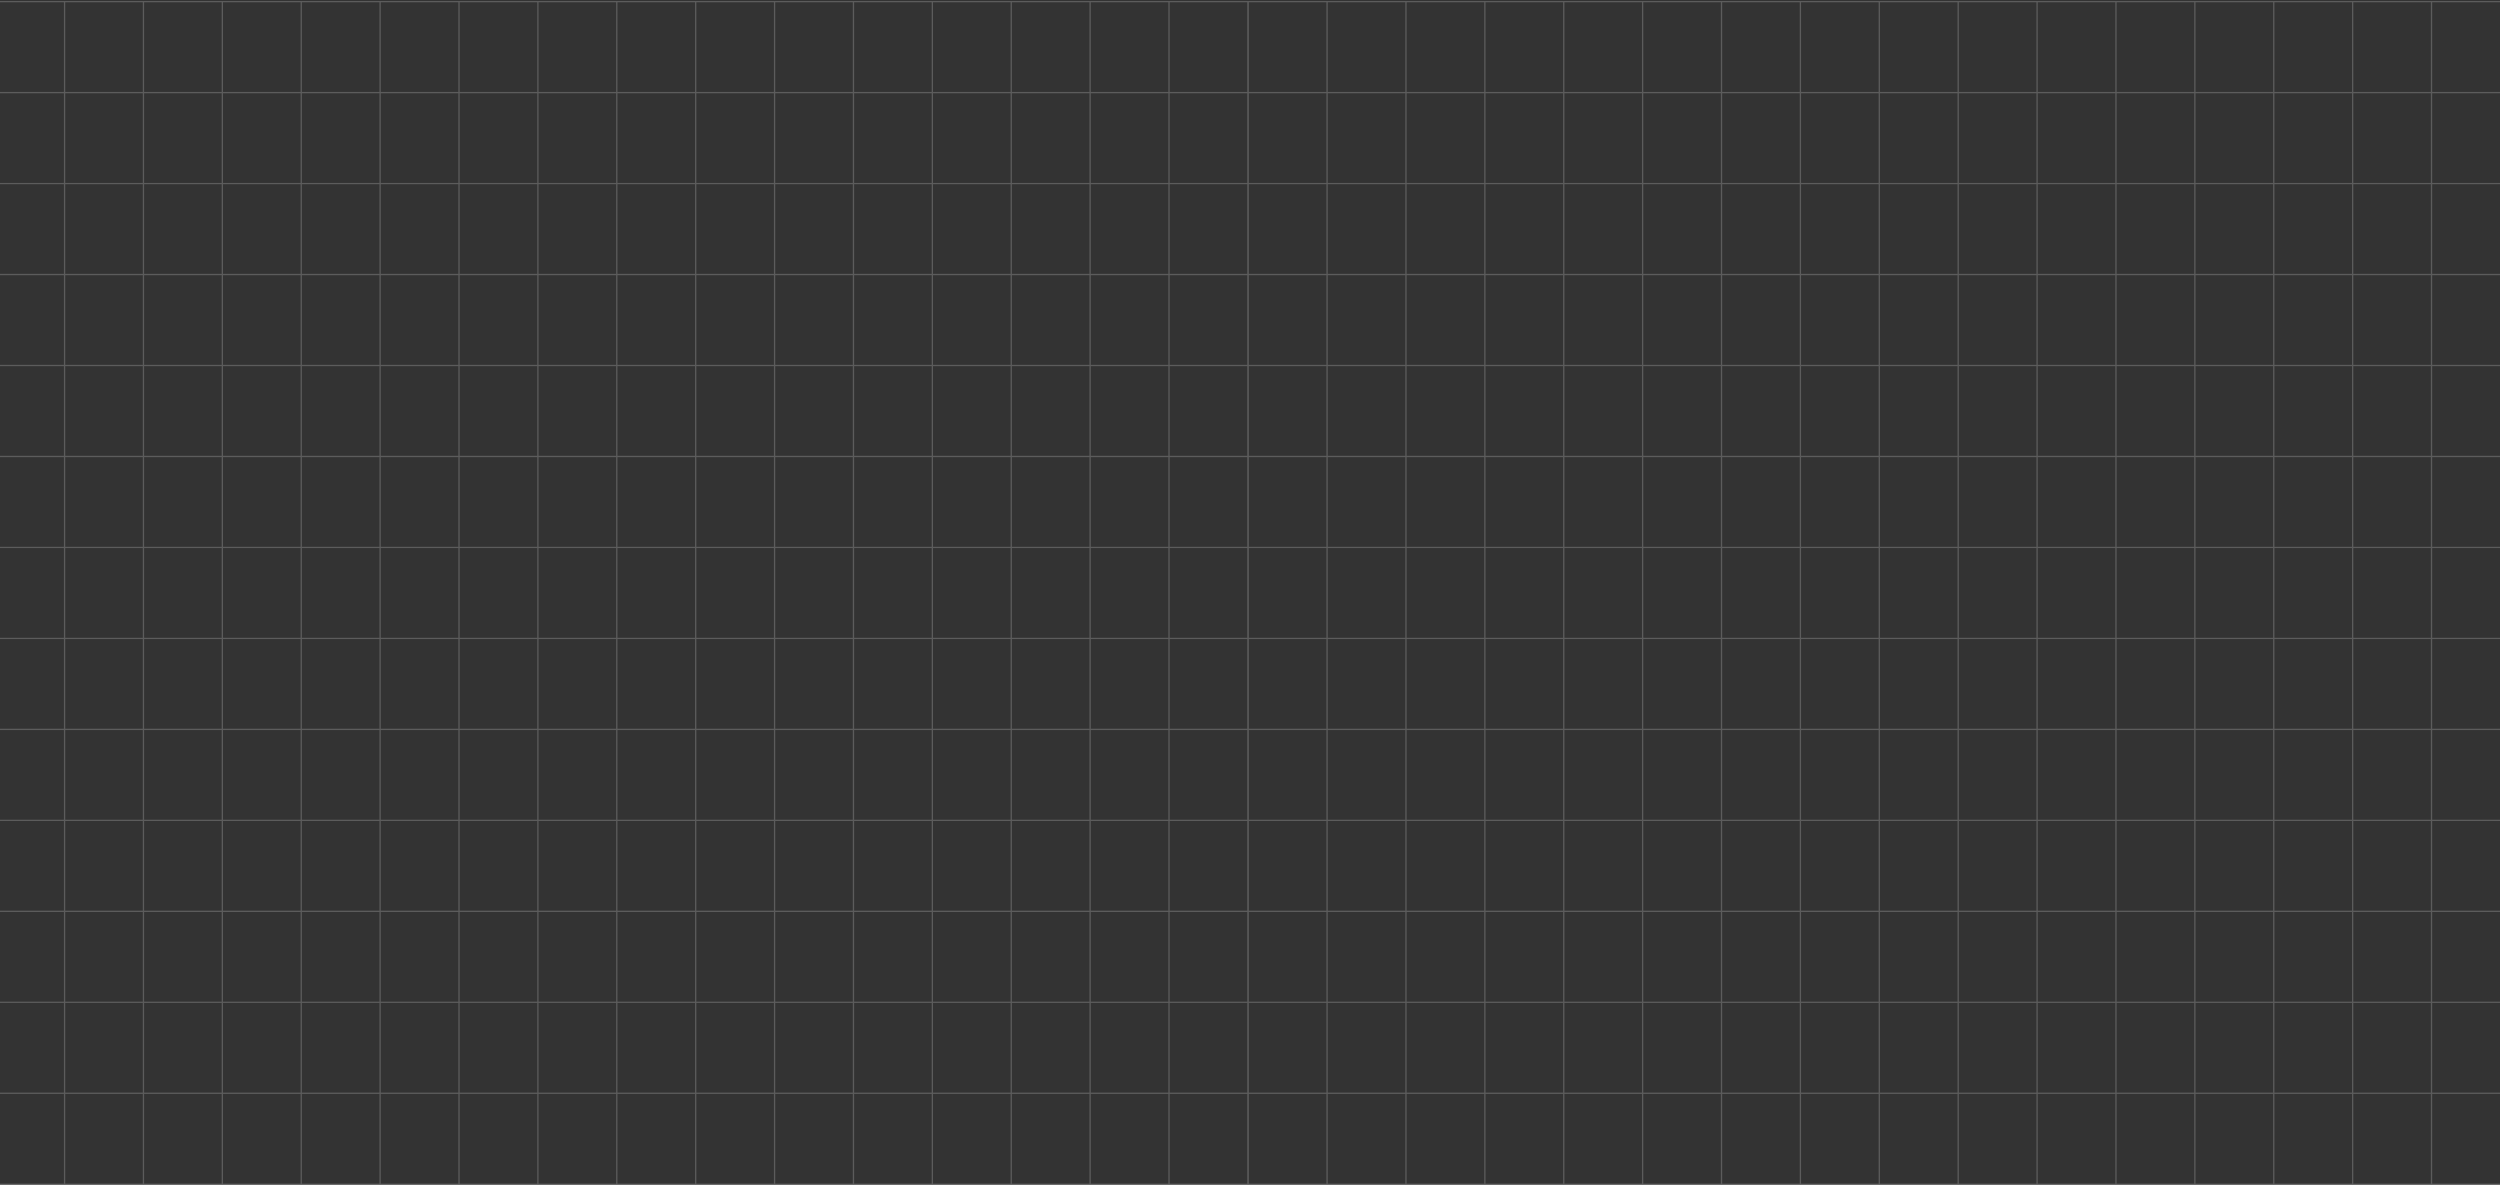 <svg width="1920" height="910" viewBox="0 0 1920 910" fill="none" xmlns="http://www.w3.org/2000/svg">
<rect x="0" y="0" width="1920" height="910" fill="#333333" stroke="none"/>
<path fill-rule="evenodd" clip-rule="evenodd" d="M-11 0.753H-11.5V1.253V909.493V909.993H-11H958.107H958.393H958.607H958.893H1928H1928.5V909.493V1.253V0.753H1928H958.893H958.607H958.393H958.107H-11ZM-10.5 908.993V840.127H49.087V908.993H-10.5ZM49.087 839.127H-10.5V770.262H49.087V839.127ZM49.087 769.262H-10.5V700.397H49.087V769.262ZM-10.5 630.536V699.397H49.087V630.536H-10.5ZM-10.5 629.536V560.671H49.087V629.536H-10.5ZM-10.5 490.806V559.671H49.087V490.806H-10.5ZM-10.5 489.806V420.94H49.087V489.806H-10.5ZM-10.5 351.075V419.94H49.087V351.075H-10.5ZM-10.5 350.075V281.209H49.087V350.075H-10.5ZM-10.5 211.349V280.209H49.087V211.349H-10.5ZM-10.5 210.349V141.484H49.087V210.349H-10.5ZM-10.5 71.618V140.484H49.087V71.618H-10.5ZM-10.5 70.618V1.753H49.087V70.618H-10.5ZM50.087 71.618V140.484H109.674V71.618H50.087ZM109.674 70.618H50.087V1.753H109.674V70.618ZM110.674 71.618V140.484H170.261V71.618H110.674ZM170.261 70.618H110.674V1.753H170.261V70.618ZM171.261 71.618V140.484H230.848V71.618H171.261ZM230.848 70.618H171.261V1.753H230.848V70.618ZM231.848 71.618V140.484H291.435V71.618H231.848ZM291.435 70.618H231.848V1.753H291.435V70.618ZM292.435 71.618V140.484H352.022V71.618H292.435ZM352.022 70.618H292.435V1.753H352.022V70.618ZM353.022 71.618V140.484H412.609V71.618H353.022ZM412.609 70.618H353.022V1.753H412.609V70.618ZM413.609 71.618V140.484H473.196V71.618H413.609ZM473.196 70.618H413.609V1.753H473.196V70.618ZM474.196 71.618V140.484H533.783V71.618H474.196ZM533.783 70.618H474.196V1.753H533.783V70.618ZM534.783 71.618V140.484H594.37V71.618H534.783ZM594.37 70.618H534.783V1.753H594.37V70.618ZM595.37 71.618V140.484H654.957V71.618H595.37ZM654.957 70.618H595.37V1.753H654.957V70.618ZM655.957 71.618V140.484H715.544V71.618H655.957ZM715.544 70.618H655.957V1.753H715.544V70.618ZM716.544 71.618V140.484H776.131V71.618H716.544ZM776.131 70.618H716.544V1.753H776.131V70.618ZM777.131 71.618V140.484H836.719V71.618H777.131ZM836.719 70.618H777.131V1.753H836.719V70.618ZM837.719 71.618V140.484H897.306V71.618H837.719ZM897.306 70.618H837.719V1.753H897.306V70.618ZM898.306 71.618V140.484H957.893V71.618H898.306ZM957.893 70.618H898.306V1.753H957.893V70.618ZM50.087 210.349V141.484H109.674V210.349H50.087ZM110.674 210.349V141.484H170.261V210.349H110.674ZM171.261 210.349V141.484H230.848V210.349H171.261ZM231.848 210.349V141.484H291.435V210.349H231.848ZM292.435 210.349V141.484H352.022V210.349H292.435ZM353.022 210.349V141.484H412.609V210.349H353.022ZM413.609 210.349V141.484H473.196V210.349H413.609ZM474.196 210.349V141.484H533.783V210.349H474.196ZM534.783 210.349V141.484H594.37V210.349H534.783ZM595.37 210.349V141.484H654.957V210.349H595.37ZM655.957 210.349V141.484H715.544V210.349H655.957ZM716.544 210.349V141.484H776.131V210.349H716.544ZM777.131 210.349V141.484H836.719V210.349H777.131ZM837.719 210.349V141.484H897.306V210.349H837.719ZM898.306 210.349V141.484H957.893V210.349H898.306ZM50.087 211.349V280.209H109.674V211.349H50.087ZM110.674 211.349V280.209H170.261V211.349H110.674ZM171.261 211.349V280.209H230.848V211.349H171.261ZM231.848 211.349V280.209H291.435V211.349H231.848ZM292.435 211.349V280.209H352.022V211.349H292.435ZM353.022 211.349V280.209H412.609V211.349H353.022ZM413.609 211.349V280.209H473.196V211.349H413.609ZM474.196 211.349V280.209H533.783V211.349H474.196ZM534.783 211.349V280.209H594.37V211.349H534.783ZM595.37 211.349V280.209H654.957V211.349H595.37ZM655.957 211.349V280.209H715.544V211.349H655.957ZM716.544 211.349V280.209H776.131V211.349H716.544ZM777.131 211.349V280.209H836.719V211.349H777.131ZM837.719 211.349V280.209H897.306V211.349H837.719ZM898.306 211.349V280.209H957.893V211.349H898.306ZM50.087 350.075V281.209H109.674V350.075H50.087ZM110.674 350.075V281.209H170.261V350.075H110.674ZM171.261 350.075V281.209H230.848V350.075H171.261ZM231.848 350.075V281.209H291.435V350.075H231.848ZM292.435 350.075V281.209H352.022V350.075H292.435ZM353.022 350.075V281.209H412.609V350.075H353.022ZM413.609 350.075V281.209H473.196V350.075H413.609ZM474.196 350.075V281.209H533.783V350.075H474.196ZM534.783 350.075V281.209H594.37V350.075H534.783ZM595.37 350.075V281.209H654.957V350.075H595.37ZM655.957 350.075V281.209H715.544V350.075H655.957ZM716.544 350.075V281.209H776.131V350.075H716.544ZM777.131 350.075V281.209H836.719V350.075H777.131ZM837.719 350.075V281.209H897.306V350.075H837.719ZM898.306 350.075V281.209H957.893V350.075H898.306ZM50.087 351.075V419.94H109.674V351.075H50.087ZM110.674 351.075V419.94H170.261V351.075H110.674ZM171.261 351.075V419.94H230.848V351.075H171.261ZM231.848 351.075V419.94H291.435V351.075H231.848ZM292.435 351.075V419.94H352.022V351.075H292.435ZM353.022 351.075V419.94H412.609V351.075H353.022ZM413.609 351.075V419.94H473.196V351.075H413.609ZM474.196 351.075V419.94H533.783V351.075H474.196ZM534.783 351.075V419.94H594.37V351.075H534.783ZM595.37 351.075V419.94H654.957V351.075H595.37ZM655.957 351.075V419.94H715.544V351.075H655.957ZM716.544 351.075V419.94H776.131V351.075H716.544ZM777.131 351.075V419.94H836.719V351.075H777.131ZM837.719 351.075V419.94H897.306V351.075H837.719ZM898.306 351.075V419.94H957.893V351.075H898.306ZM50.087 489.806V420.94H109.674V489.806H50.087ZM110.674 489.806V420.94H170.261V489.806H110.674ZM171.261 489.806V420.94H230.848V489.806H171.261ZM231.848 489.806V420.94H291.435V489.806H231.848ZM292.435 489.806V420.94H352.022V489.806H292.435ZM353.022 489.806V420.94H412.609V489.806H353.022ZM413.609 489.806V420.94H473.196V489.806H413.609ZM474.196 489.806V420.94H533.783V489.806H474.196ZM534.783 489.806V420.94H594.37V489.806H534.783ZM595.37 489.806V420.94H654.957V489.806H595.37ZM655.957 489.806V420.94H715.544V489.806H655.957ZM716.544 489.806V420.94H776.131V489.806H716.544ZM777.131 489.806V420.94H836.719V489.806H777.131ZM837.719 489.806V420.94H897.306V489.806H837.719ZM898.306 489.806V420.94H957.893V489.806H898.306ZM50.087 490.806V559.671H109.674V490.806H50.087ZM110.674 490.806V559.671H170.261V490.806H110.674ZM171.261 490.806V559.671H230.848V490.806H171.261ZM231.848 490.806V559.671H291.435V490.806H231.848ZM292.435 490.806V559.671H352.022V490.806H292.435ZM353.022 490.806V559.671H412.609V490.806H353.022ZM413.609 490.806V559.671H473.196V490.806H413.609ZM474.196 490.806V559.671H533.783V490.806H474.196ZM534.783 490.806V559.671H594.37V490.806H534.783ZM595.37 490.806V559.671H654.957V490.806H595.37ZM655.957 490.806V559.671H715.544V490.806H655.957ZM716.544 490.806V559.671H776.131V490.806H716.544ZM777.131 490.806V559.671H836.719V490.806H777.131ZM837.719 490.806V559.671H897.306V490.806H837.719ZM898.306 490.806V559.671H957.893V490.806H898.306ZM50.087 629.536V560.671H109.674V629.536H50.087ZM110.674 629.536V560.671H170.261V629.536H110.674ZM171.261 629.536V560.671H230.848V629.536H171.261ZM231.848 629.536V560.671H291.435V629.536H231.848ZM292.435 629.536V560.671H352.022V629.536H292.435ZM353.022 629.536V560.671H412.609V629.536H353.022ZM413.609 629.536V560.671H473.196V629.536H413.609ZM474.196 629.536V560.671H533.783V629.536H474.196ZM534.783 629.536V560.671H594.37V629.536H534.783ZM595.37 629.536V560.671H654.957V629.536H595.37ZM655.957 629.536V560.671H715.544V629.536H655.957ZM716.544 629.536V560.671H776.131V629.536H716.544ZM777.131 629.536V560.671H836.719V629.536H777.131ZM837.719 629.536V560.671H897.306V629.536H837.719ZM898.306 629.536V560.671H957.893V629.536H898.306ZM50.087 630.536V699.397H109.674V630.536H50.087ZM110.674 630.536V699.397H170.261V630.536H110.674ZM171.261 630.536V699.397H230.848V630.536H171.261ZM231.848 630.536V699.397H291.435V630.536H231.848ZM292.435 630.536V699.397H352.022V630.536H292.435ZM353.022 630.536V699.397H412.609V630.536H353.022ZM413.609 630.536V699.397H473.196V630.536H413.609ZM474.196 630.536V699.397H533.783V630.536H474.196ZM534.783 630.536V699.397H594.37V630.536H534.783ZM595.37 630.536V699.397H654.957V630.536H595.37ZM655.957 630.536V699.397H715.544V630.536H655.957ZM716.544 630.536V699.397H776.131V630.536H716.544ZM777.131 630.536V699.397H836.719V630.536H777.131ZM837.719 630.536V699.397H897.306V630.536H837.719ZM898.306 630.536V699.397H957.893V630.536H898.306ZM50.087 769.262V700.397H109.674V769.262H50.087ZM110.674 769.262V700.397H170.261V769.262H110.674ZM171.261 769.262V700.397H230.848V769.262H171.261ZM231.848 769.262V700.397H291.435V769.262H231.848ZM292.435 769.262V700.397H352.022V769.262H292.435ZM353.022 769.262V700.397H412.609V769.262H353.022ZM413.609 769.262V700.397H473.196V769.262H413.609ZM474.196 769.262V700.397H533.783V769.262H474.196ZM534.783 769.262V700.397H594.37V769.262H534.783ZM595.37 769.262V700.397H654.957V769.262H595.37ZM655.957 769.262V700.397H715.544V769.262H655.957ZM716.544 769.262V700.397H776.131V769.262H716.544ZM777.131 769.262V700.397H836.719V769.262H777.131ZM837.719 769.262V700.397H897.306V769.262H837.719ZM898.306 769.262V700.397H957.893V769.262H898.306ZM50.087 770.262V839.127H109.674V770.262H50.087ZM110.674 770.262V839.127H170.261V770.262H110.674ZM171.261 770.262V839.127H230.848V770.262H171.261ZM231.848 770.262V839.127H291.435V770.262H231.848ZM292.435 770.262V839.127H352.022V770.262H292.435ZM353.022 770.262V839.127H412.609V770.262H353.022ZM413.609 770.262V839.127H473.196V770.262H413.609ZM474.196 770.262V839.127H533.783V770.262H474.196ZM534.783 770.262V839.127H594.37V770.262H534.783ZM595.37 770.262V839.127H654.957V770.262H595.37ZM655.957 770.262V839.127H715.544V770.262H655.957ZM716.544 770.262V839.127H776.131V770.262H716.544ZM777.131 770.262V839.127H836.719V770.262H777.131ZM837.719 770.262V839.127H897.306V770.262H837.719ZM898.306 770.262V839.127H957.893V770.262H898.306ZM50.087 908.993V840.127H109.674V908.993H50.087ZM110.674 908.993V840.127H170.261V908.993H110.674ZM171.261 908.993V840.127H230.848V908.993H171.261ZM231.848 908.993V840.127H291.435V908.993H231.848ZM292.435 908.993V840.127H352.022V908.993H292.435ZM353.022 908.993V840.127H412.609V908.993H353.022ZM413.609 908.993V840.127H473.196V908.993H413.609ZM474.196 908.993V840.127H533.783V908.993H474.196ZM534.783 908.993V840.127H594.37V908.993H534.783ZM595.37 908.993V840.127H654.957V908.993H595.37ZM655.957 908.993V840.127H715.544V908.993H655.957ZM716.544 908.993V840.127H776.131V908.993H716.544ZM777.131 908.993V840.127H836.719V908.993H777.131ZM837.719 908.993V840.127H897.306V908.993H837.719ZM898.306 908.993V840.127H957.893V908.993H898.306ZM959.107 770.262V839.127H1018.69V770.262H959.107ZM959.107 769.262H1018.69V700.397H959.107V769.262ZM959.107 699.397H1018.69V630.536H959.107V699.397ZM959.107 629.536V560.671H1018.69V629.536H959.107ZM959.107 490.806V559.671H1018.69V490.806H959.107ZM959.107 489.806V420.94H1018.69V489.806H959.107ZM959.107 351.075V419.94H1018.69V351.075H959.107ZM959.107 350.075V281.209H1018.69V350.075H959.107ZM959.107 211.349V280.209H1018.69V211.349H959.107ZM959.107 210.349V141.484H1018.69V210.349H959.107ZM959.107 71.618V140.484H1018.69V71.618H959.107ZM959.107 70.618V1.753H1018.69V70.618H959.107ZM1019.69 71.618V140.484H1079.28V71.618H1019.69ZM1079.28 70.618H1019.69V1.753H1079.28V70.618ZM1080.28 71.618V140.484H1139.87V71.618H1080.28ZM1139.87 70.618H1080.28V1.753H1139.87V70.618ZM1140.87 71.618V140.484H1200.46V71.618H1140.87ZM1200.46 70.618H1140.87V1.753H1200.46V70.618ZM1201.46 71.618V140.484H1261.04V71.618H1201.46ZM1261.04 70.618H1201.46V1.753H1261.04V70.618ZM1262.04 71.618V140.484H1321.63V71.618H1262.04ZM1321.63 70.618H1262.04V1.753H1321.63V70.618ZM1322.63 71.618V140.484H1382.22V71.618H1322.63ZM1382.22 70.618H1322.63V1.753H1382.22V70.618ZM1383.22 71.618V140.484H1442.8V71.618H1383.22ZM1442.8 70.618H1383.22V1.753H1442.8V70.618ZM1443.8 71.618V140.484H1503.39V71.618H1443.8ZM1503.39 70.618H1443.8V1.753H1503.39V70.618ZM1504.39 71.618V140.484H1563.98V71.618H1504.39ZM1563.98 70.618H1504.39V1.753H1563.98V70.618ZM1564.98 71.618V140.484H1624.56V71.618H1564.98ZM1624.56 70.618H1564.98V1.753H1624.56V70.618ZM1625.56 71.618V140.484H1685.15V71.618H1625.56ZM1685.15 70.618H1625.56V1.753H1685.15V70.618ZM1686.15 71.618V140.484H1745.74V71.618H1686.15ZM1745.74 70.618H1686.15V1.753H1745.74V70.618ZM1746.74 71.618V140.484H1806.33V71.618H1746.74ZM1806.33 70.618H1746.74V1.753H1806.33V70.618ZM1807.33 71.618V140.484H1866.91V71.618H1807.33ZM1866.91 70.618H1807.33V1.753H1866.91V70.618ZM1867.91 71.618V140.484H1927.5V71.618H1867.91ZM1927.5 70.618H1867.91V1.753H1927.5V70.618ZM1019.69 210.349V141.484H1079.28V210.349H1019.69ZM1080.28 210.349V141.484H1139.87V210.349H1080.28ZM1140.87 210.349V141.484H1200.46V210.349H1140.87ZM1201.46 210.349V141.484H1261.04V210.349H1201.46ZM1262.04 210.349V141.484H1321.63V210.349H1262.04ZM1322.63 210.349V141.484H1382.22V210.349H1322.63ZM1383.22 210.349V141.484H1442.8V210.349H1383.22ZM1443.8 210.349V141.484H1503.39V210.349H1443.8ZM1504.39 210.349V141.484H1563.98V210.349H1504.39ZM1564.98 210.349V141.484H1624.56V210.349H1564.98ZM1625.56 210.349V141.484H1685.15V210.349H1625.56ZM1686.15 210.349V141.484H1745.74V210.349H1686.15ZM1746.74 210.349V141.484H1806.33V210.349H1746.74ZM1807.33 210.349V141.484H1866.91V210.349H1807.33ZM1867.91 210.349V141.484H1927.5V210.349H1867.91ZM1019.69 211.349V280.209H1079.28V211.349H1019.69ZM1080.28 211.349V280.209H1139.87V211.349H1080.28ZM1140.87 211.349V280.209H1200.46V211.349H1140.87ZM1201.46 211.349V280.209H1261.04V211.349H1201.46ZM1262.04 211.349V280.209H1321.63V211.349H1262.04ZM1322.63 211.349V280.209H1382.22V211.349H1322.63ZM1383.22 211.349V280.209H1442.8V211.349H1383.22ZM1443.8 211.349V280.209H1503.39V211.349H1443.8ZM1504.39 211.349V280.209H1563.98V211.349H1504.39ZM1564.98 211.349V280.209H1624.56V211.349H1564.98ZM1625.56 211.349V280.209H1685.15V211.349H1625.56ZM1686.15 211.349V280.209H1745.74V211.349H1686.15ZM1746.74 211.349V280.209H1806.33V211.349H1746.74ZM1807.33 211.349V280.209H1866.91V211.349H1807.33ZM1867.91 211.349V280.209H1927.5V211.349H1867.91ZM1019.69 350.075V281.209H1079.28V350.075H1019.69ZM1080.28 350.075V281.209H1139.87V350.075H1080.28ZM1140.87 350.075V281.209H1200.46V350.075H1140.87ZM1201.46 350.075V281.209H1261.04V350.075H1201.46ZM1262.04 350.075V281.209H1321.63V350.075H1262.04ZM1322.63 350.075V281.209H1382.22V350.075H1322.63ZM1383.22 350.075V281.209H1442.8V350.075H1383.22ZM1443.8 350.075V281.209H1503.39V350.075H1443.8ZM1504.39 350.075V281.209H1563.98V350.075H1504.39ZM1564.98 350.075V281.209H1624.56V350.075H1564.98ZM1625.56 350.075V281.209H1685.15V350.075H1625.56ZM1686.15 350.075V281.209H1745.74V350.075H1686.15ZM1746.74 350.075V281.209H1806.33V350.075H1746.74ZM1807.33 350.075V281.209H1866.91V350.075H1807.33ZM1867.91 350.075V281.209H1927.5V350.075H1867.91ZM1019.69 351.075V419.94H1079.28V351.075H1019.69ZM1080.28 351.075V419.94H1139.87V351.075H1080.28ZM1140.87 351.075V419.94H1200.46V351.075H1140.87ZM1201.46 351.075V419.94H1261.04V351.075H1201.46ZM1262.04 351.075V419.94H1321.63V351.075H1262.04ZM1322.63 351.075V419.94H1382.22V351.075H1322.63ZM1383.22 351.075V419.94H1442.8V351.075H1383.22ZM1443.8 351.075V419.94H1503.39V351.075H1443.8ZM1504.39 351.075V419.94H1563.98V351.075H1504.39ZM1564.98 351.075V419.94H1624.56V351.075H1564.98ZM1625.56 351.075V419.94H1685.15V351.075H1625.56ZM1686.15 351.075V419.94H1745.74V351.075H1686.15ZM1746.74 351.075V419.94H1806.33V351.075H1746.74ZM1807.33 351.075V419.94H1866.91V351.075H1807.33ZM1867.91 351.075V419.94H1927.5V351.075H1867.91ZM1019.69 489.806V420.94H1079.28V489.806H1019.69ZM1080.28 489.806V420.94H1139.87V489.806H1080.28ZM1140.87 489.806V420.94H1200.46V489.806H1140.87ZM1201.46 489.806V420.94H1261.04V489.806H1201.46ZM1262.04 489.806V420.94H1321.63V489.806H1262.04ZM1322.63 489.806V420.94H1382.22V489.806H1322.63ZM1383.22 489.806V420.94H1442.8V489.806H1383.22ZM1443.8 489.806V420.94H1503.39V489.806H1443.8ZM1504.39 489.806V420.94H1563.98V489.806H1504.39ZM1564.98 489.806V420.94H1624.56V489.806H1564.98ZM1625.56 489.806V420.94H1685.15V489.806H1625.56ZM1686.15 489.806V420.94H1745.74V489.806H1686.15ZM1746.74 489.806V420.94H1806.33V489.806H1746.74ZM1807.33 489.806V420.94H1866.91V489.806H1807.33ZM1867.91 489.806V420.94H1927.5V489.806H1867.91ZM1019.69 490.806V559.671H1079.28V490.806H1019.69ZM1080.28 490.806V559.671H1139.87V490.806H1080.28ZM1140.87 490.806V559.671H1200.46V490.806H1140.87ZM1201.46 490.806V559.671H1261.04V490.806H1201.46ZM1262.04 490.806V559.671H1321.63V490.806H1262.04ZM1322.63 490.806V559.671H1382.22V490.806H1322.63ZM1383.22 490.806V559.671H1442.8V490.806H1383.22ZM1443.8 490.806V559.671H1503.39V490.806H1443.8ZM1504.39 490.806V559.671H1563.98V490.806H1504.39ZM1564.98 490.806V559.671H1624.56V490.806H1564.98ZM1625.56 490.806V559.671H1685.15V490.806H1625.56ZM1686.15 490.806V559.671H1745.74V490.806H1686.15ZM1746.74 490.806V559.671H1806.33V490.806H1746.74ZM1807.33 490.806V559.671H1866.91V490.806H1807.33ZM1867.91 490.806V559.671H1927.5V490.806H1867.91ZM1019.69 629.536V560.671H1079.28V629.536H1019.69ZM1080.28 629.536V560.671H1139.87V629.536H1080.28ZM1140.87 629.536V560.671H1200.46V629.536H1140.87ZM1201.46 629.536V560.671H1261.04V629.536H1201.46ZM1262.04 629.536V560.671H1321.63V629.536H1262.04ZM1322.63 629.536V560.671H1382.22V629.536H1322.63ZM1383.22 629.536V560.671H1442.8V629.536H1383.22ZM1443.8 629.536V560.671H1503.39V629.536H1443.8ZM1504.39 629.536V560.671H1563.98V629.536H1504.39ZM1564.98 629.536V560.671H1624.56V629.536H1564.98ZM1625.56 629.536V560.671H1685.15V629.536H1625.56ZM1686.15 629.536V560.671H1745.74V629.536H1686.15ZM1746.74 629.536V560.671H1806.33V629.536H1746.74ZM1807.33 629.536V560.671H1866.91V629.536H1807.33ZM1867.91 629.536V560.671H1927.5V629.536H1867.91ZM1019.69 630.536V699.397H1079.28V630.536H1019.69ZM1080.28 630.536V699.397H1139.87V630.536H1080.28ZM1140.87 630.536V699.397H1200.46V630.536H1140.87ZM1201.46 630.536V699.397H1261.04V630.536H1201.46ZM1262.04 630.536V699.397H1321.63V630.536H1262.04ZM1322.63 630.536V699.397H1382.22V630.536H1322.63ZM1383.22 630.536V699.397H1442.8V630.536H1383.22ZM1443.8 630.536V699.397H1503.39V630.536H1443.8ZM1504.39 630.536V699.397H1563.98V630.536H1504.39ZM1564.98 630.536V699.397H1624.56V630.536H1564.98ZM1625.56 630.536V699.397H1685.15V630.536H1625.56ZM1686.15 630.536V699.397H1745.74V630.536H1686.15ZM1746.74 630.536V699.397H1806.33V630.536H1746.74ZM1807.33 630.536V699.397H1866.91V630.536H1807.33ZM1867.91 630.536V699.397H1927.5V630.536H1867.91ZM1019.69 769.262V700.397H1079.28V769.262H1019.69ZM1080.28 769.262V700.397H1139.87V769.262H1080.28ZM1140.87 769.262V700.397H1200.46V769.262H1140.87ZM1201.46 769.262V700.397H1261.04V769.262H1201.46ZM1262.04 769.262V700.397H1321.63V769.262H1262.04ZM1322.63 769.262V700.397H1382.22V769.262H1322.63ZM1383.22 769.262V700.397H1442.8V769.262H1383.22ZM1443.8 769.262V700.397H1503.39V769.262H1443.8ZM1504.39 769.262V700.397H1563.98V769.262H1504.39ZM1564.98 769.262V700.397H1624.56V769.262H1564.98ZM1625.56 769.262V700.397H1685.15V769.262H1625.56ZM1686.15 769.262V700.397H1745.74V769.262H1686.15ZM1746.74 769.262V700.397H1806.33V769.262H1746.74ZM1807.33 769.262V700.397H1866.91V769.262H1807.33ZM1867.91 769.262V700.397H1927.5V769.262H1867.91ZM1019.69 770.262V839.127H1079.28V770.262H1019.69ZM1080.28 770.262V839.127H1139.87V770.262H1080.28ZM1140.87 770.262V839.127H1200.46V770.262H1140.87ZM1201.46 770.262V839.127H1261.04V770.262H1201.46ZM1262.04 770.262V839.127H1321.63V770.262H1262.04ZM1322.63 770.262V839.127H1382.22V770.262H1322.63ZM1383.22 770.262V839.127H1442.8V770.262H1383.22ZM1443.8 770.262V839.127H1503.39V770.262H1443.8ZM1504.39 770.262V839.127H1563.98V770.262H1504.39ZM1564.98 770.262V839.127H1624.56V770.262H1564.98ZM1625.56 770.262V839.127H1685.15V770.262H1625.56ZM1686.15 770.262V839.127H1745.74V770.262H1686.15ZM1746.74 770.262V839.127H1806.33V770.262H1746.74ZM1807.33 770.262V839.127H1866.91V770.262H1807.33ZM1867.91 770.262V839.127H1927.5V770.262H1867.91ZM959.107 908.993V840.127H1018.69V908.993H959.107ZM1019.69 908.993V840.127H1079.28V908.993H1019.69ZM1080.28 908.993V840.127H1139.87V908.993H1080.28ZM1140.87 908.993V840.127H1200.46V908.993H1140.87ZM1201.46 908.993V840.127H1261.04V908.993H1201.46ZM1262.04 908.993V840.127H1321.63V908.993H1262.04ZM1322.63 908.993V840.127H1382.22V908.993H1322.63ZM1383.22 908.993V840.127H1442.8V908.993H1383.22ZM1443.8 908.993V840.127H1503.39V908.993H1443.8ZM1504.39 908.993V840.127H1563.98V908.993H1504.39ZM1564.98 908.993V840.127H1624.56V908.993H1564.98ZM1625.56 908.993V840.127H1685.15V908.993H1625.56ZM1686.15 908.993V840.127H1745.74V908.993H1686.15ZM1746.74 908.993V840.127H1806.33V908.993H1746.74ZM1807.33 908.993V840.127H1866.91V908.993H1807.33ZM1867.91 908.993V840.127H1927.5V908.993H1867.91Z" fill="white" fill-opacity="0.2"/>
</svg>
